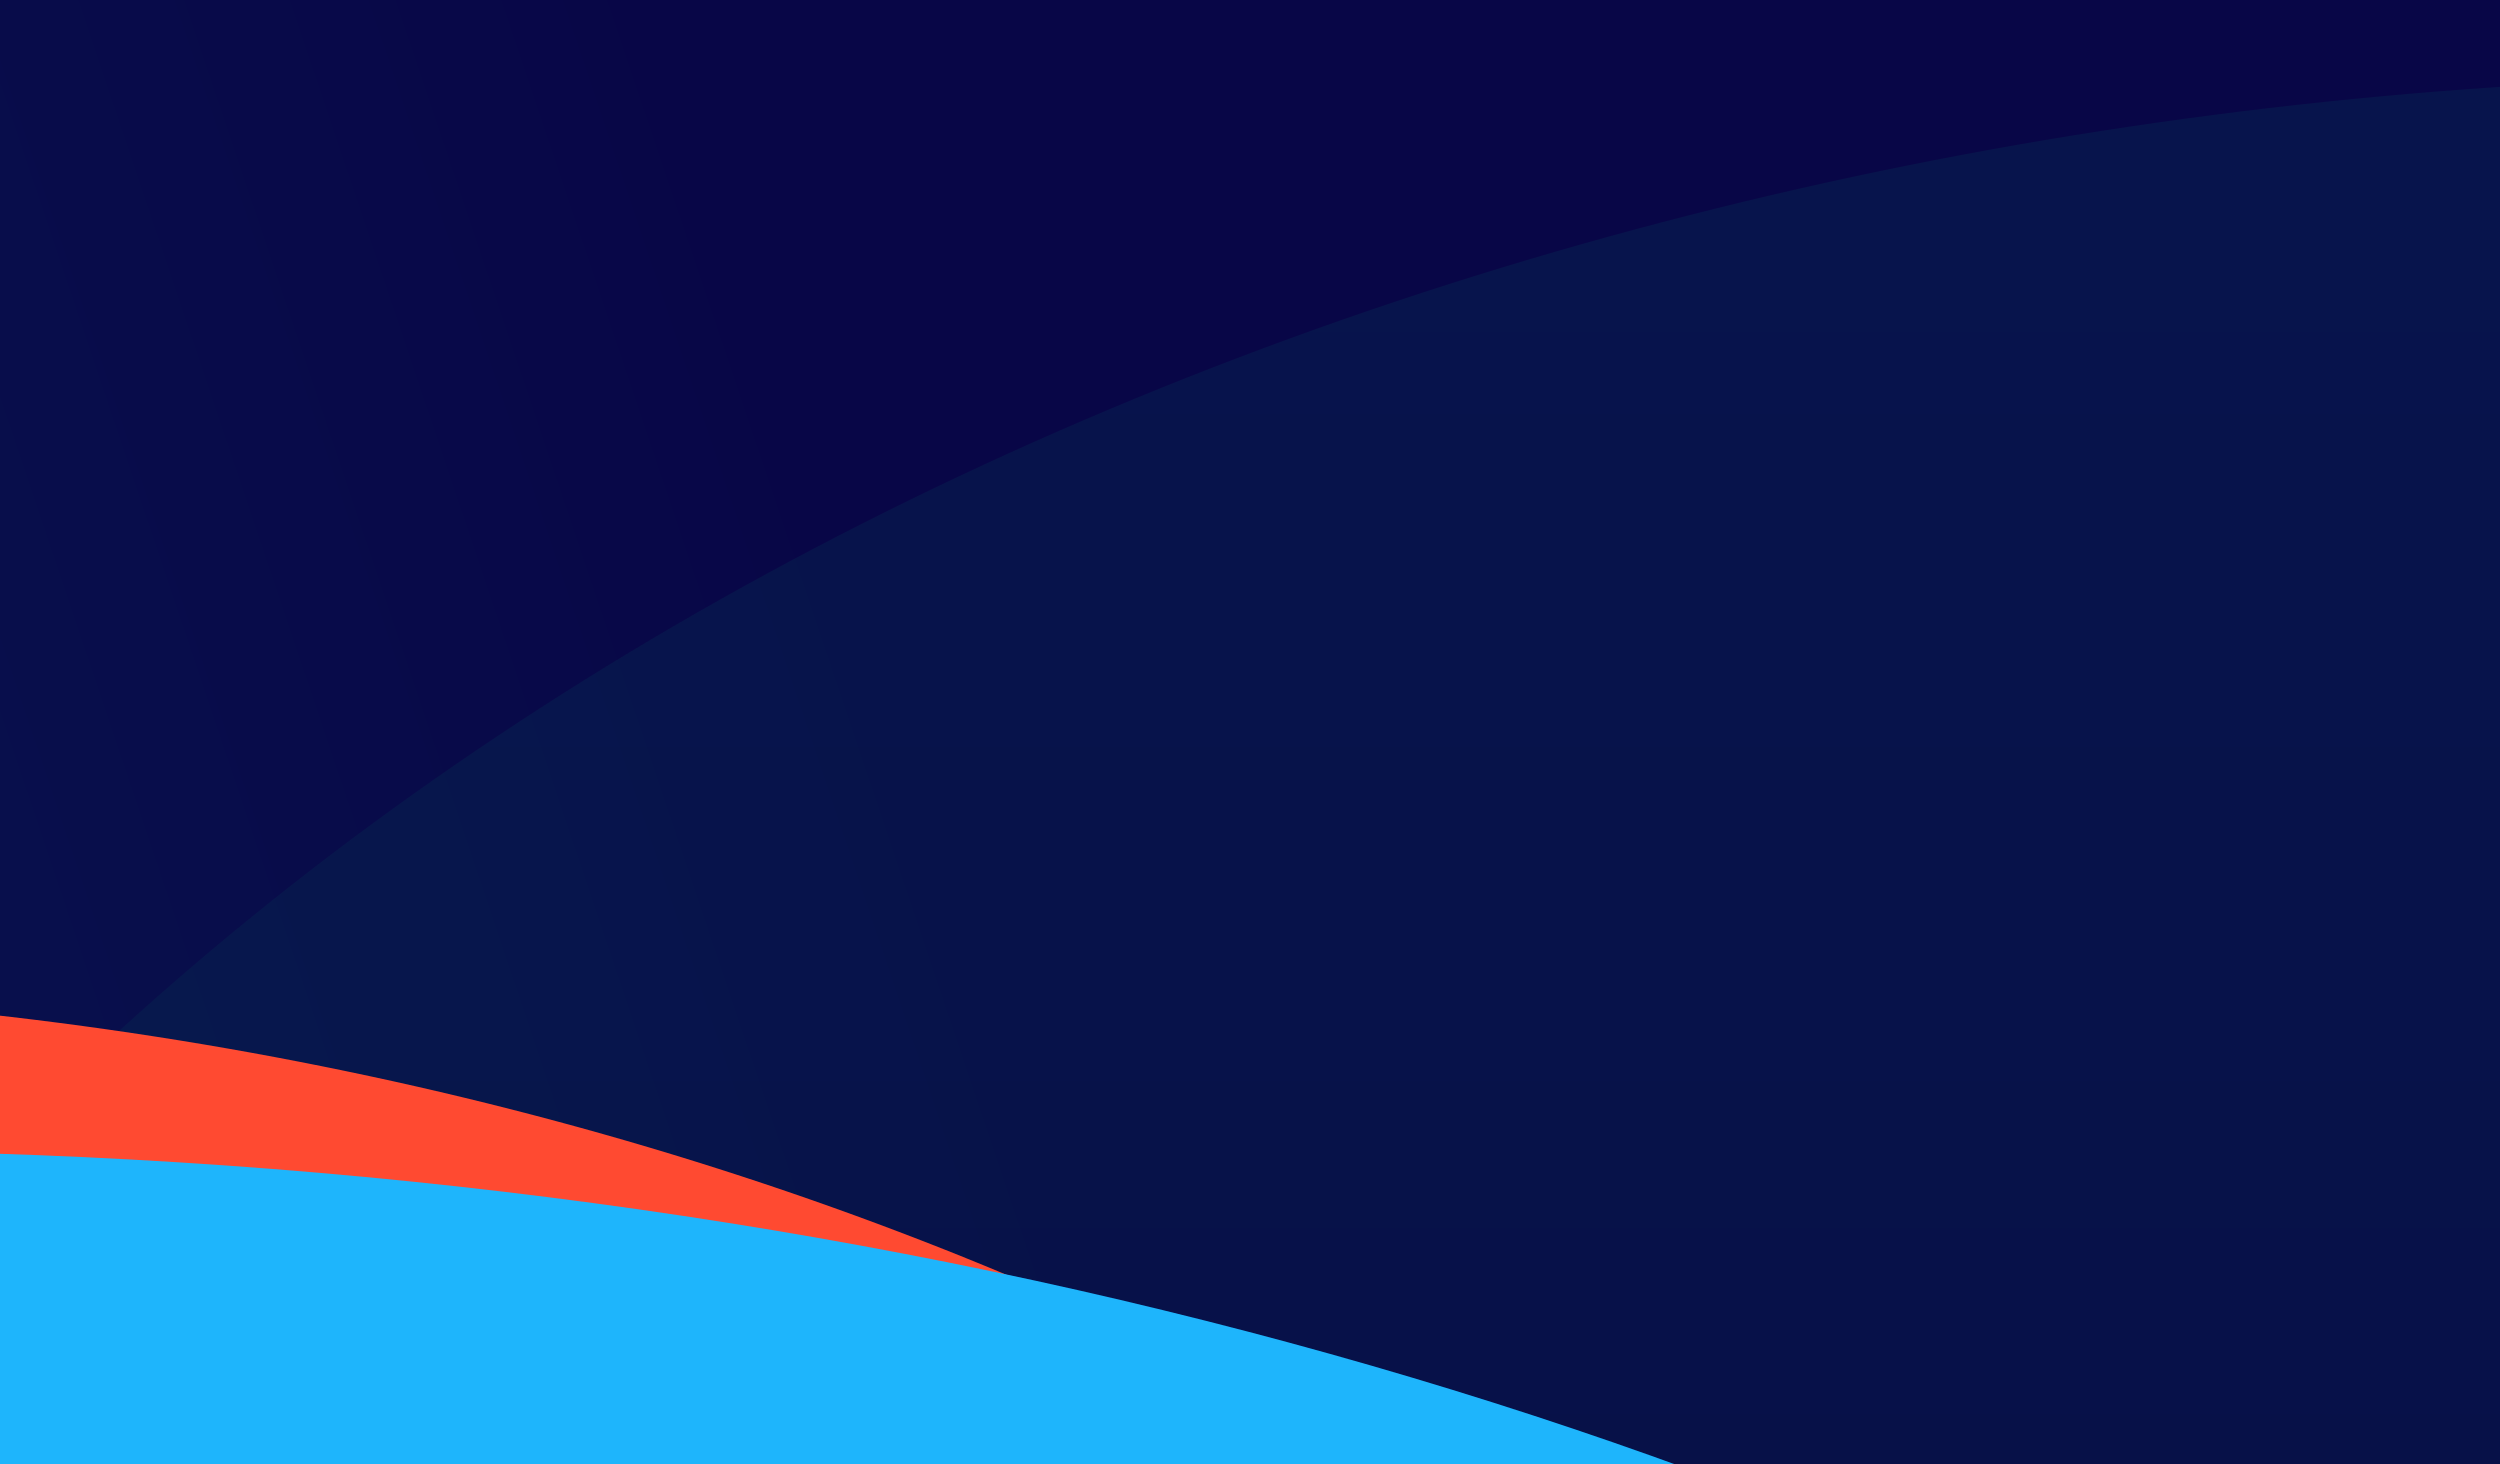 <svg xmlns="http://www.w3.org/2000/svg" xmlns:xlink="http://www.w3.org/1999/xlink" width="1366" height="800" viewBox="0 0 1366 800">
  <defs>
    <clipPath id="clip-path">
      <rect id="Rectangle_833" data-name="Rectangle 833" width="1366" height="800" fill="#fff" stroke="#707070" stroke-width="1"/>
    </clipPath>
    <linearGradient id="linear-gradient" x1="0.553" y1="0.639" x2="-0.676" y2="0.949" gradientUnits="objectBoundingBox">
      <stop offset="0" stop-color="#080647"/>
      <stop offset="1" stop-color="#086078"/>
    </linearGradient>
    <linearGradient id="linear-gradient-2" x1="0.5" x2="0.5" y2="1" gradientUnits="objectBoundingBox">
      <stop offset="0" stop-color="#064862"/>
      <stop offset="1" stop-color="#010e14"/>
    </linearGradient>
  </defs>
  <g id="Admin_BG" data-name="Admin BG" clip-path="url(#clip-path)">
    <g id="Group_2811" data-name="Group 2811">
      <path id="Path_2238" data-name="Path 2238" d="M1907,0C2960.207,0,3814,646.5,3814,1444S2960.207,2888,1907,2888,0,2241.5,0,1444,853.793,0,1907,0Z" transform="translate(-1673 -1646)" fill="url(#linear-gradient)"/>
      <ellipse id="Ellipse_220" data-name="Ellipse 220" cx="1907" cy="1444" rx="1907" ry="1444" transform="translate(-375 42)" opacity="0.21" fill="url(#linear-gradient-2)"/>
      <ellipse id="Ellipse_221" data-name="Ellipse 221" cx="1642.5" cy="1243.5" rx="1642.5" ry="1243.5" transform="translate(-1888 541)" fill="#ff4a31"/>
      <path id="Path_2433" data-name="Path 2433" d="M2034.5,9C3158.123,9,4069,571.394,4069,1276.245S3158.123,2552.49,2034.5,2552.49,0,1981.1,0,1276.245,910.877,9,2034.5,9Z" transform="translate(-2145 619.604)" fill="#1eb5fc"/>
    </g>
  </g>
</svg>
